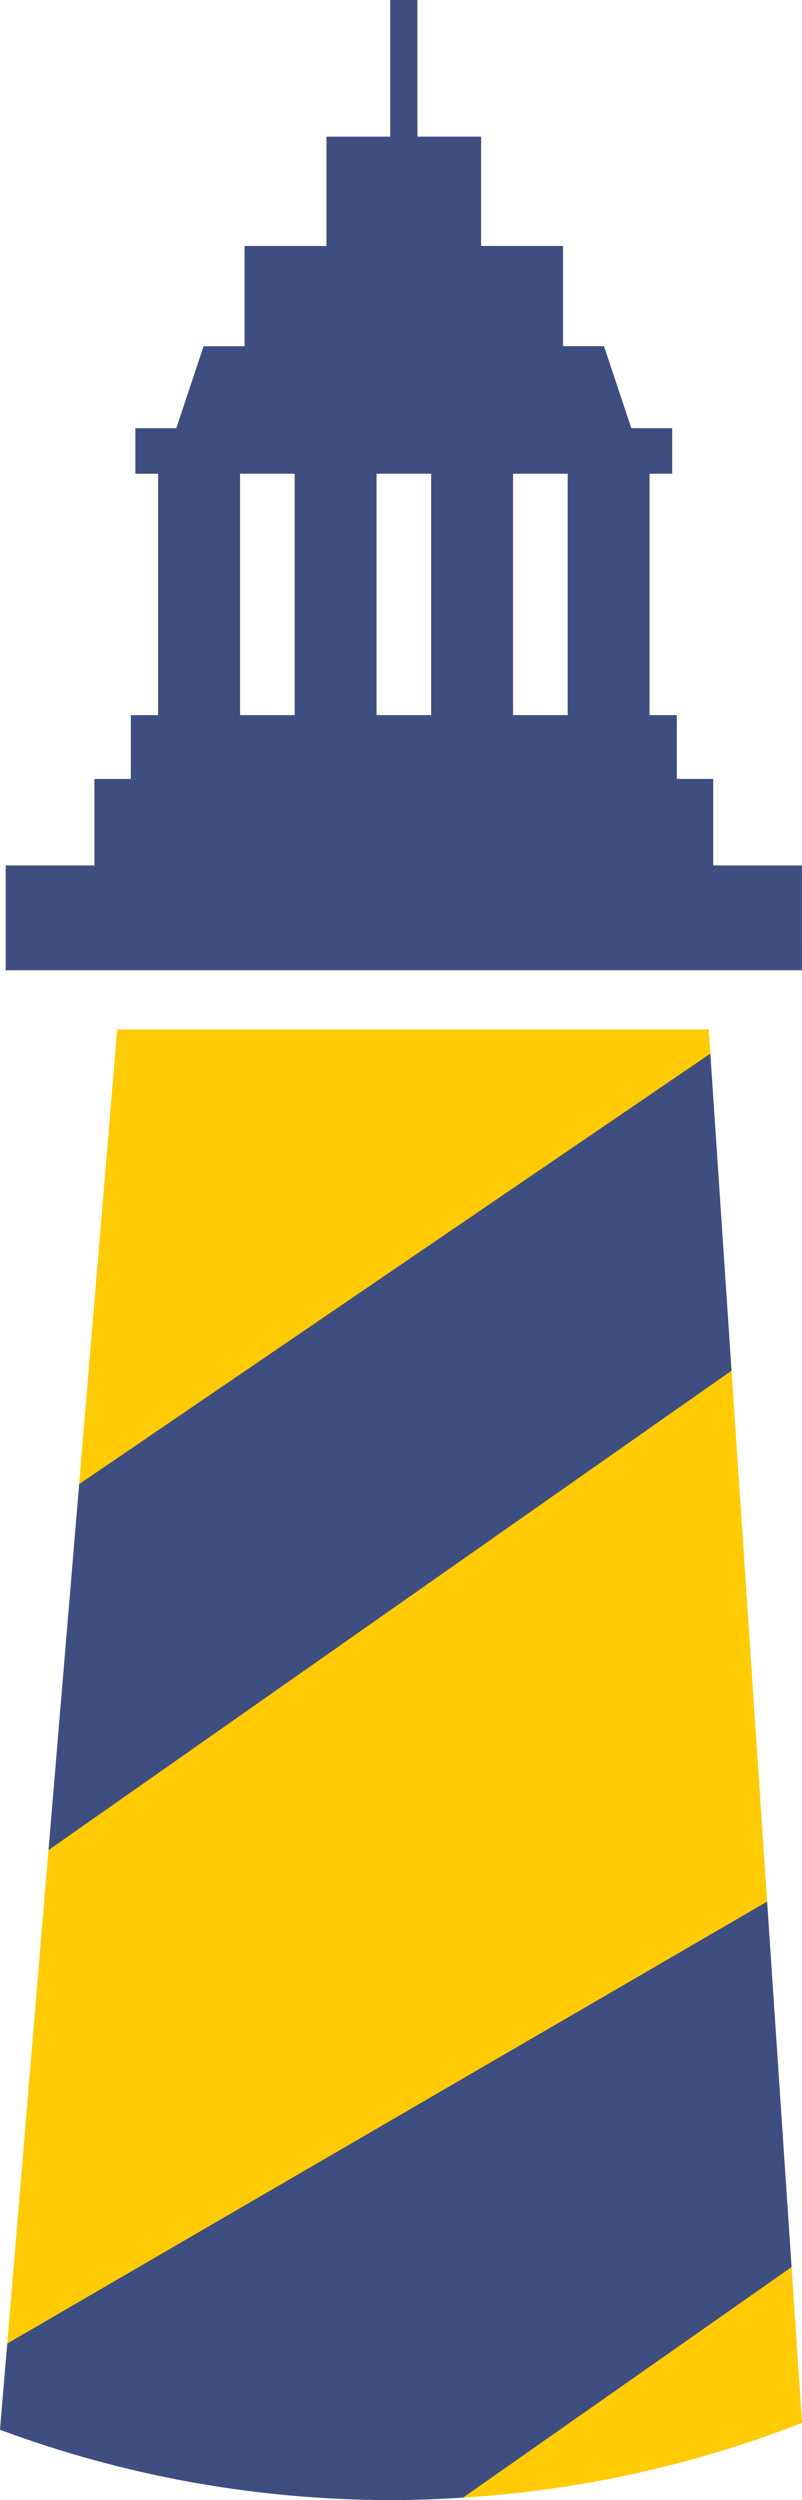 <svg version="1.1" id="图层_1" x="0px" y="0px" width="64.232px" height="200px" viewBox="0 0 64.232 200" enable-background="new 0 0 64.232 200" xml:space="preserve" xmlns:xml="http://www.w3.org/XML/1998/namespace" xmlns="http://www.w3.org/2000/svg" xmlns:xlink="http://www.w3.org/1999/xlink">
  <polygon fill="#3E4E80" points="56.891,84.286 50.569,85.594 8.812,115.874 6.34,118.727 5.431,129.57 3.884,148.004 7.402,148.538 
	54.661,115.403 58.589,109.65 " class="color c1"/>
  <path fill="#3E4E80" d="M64.226,69.233h-7.103v-6.922h-2.917v-5.104h-2.186v-19.31h1.816v-3.645h-3.275l-2.188-6.558h-3.28v-8.019
	h-6.561V10.93h-5.101V0H31.25v10.932h-5.103v8.745h-6.562v8.019h-3.278l-2.188,6.558h-3.277v3.645h1.823V57.21h-2.188v5.104H7.562
	v6.922H0.457v8.383h63.771L64.226,69.233L64.226,69.233z M23.599,57.208h-4.373V37.897h4.373V57.208z M34.531,57.208h-4.372V37.897
	h4.372V57.208z M45.464,57.208H41.09V37.897h4.374V57.208z" class="color c1"/>
  <path fill="#3E4E80" d="M37.086,199.803L41.135,199l20.151-13.162l2.112-4.48l-1.959-29.234l-4.855-0.179L5.851,180.134
	l-5.272,7.345L0,194.375C9.778,198.008,20.354,200,31.397,200C33.311,200,35.203,199.918,37.086,199.803z" class="color c1"/>
  <path fill="#FFCB05" d="M37.086,199.803c9.525-0.596,18.649-2.656,27.146-5.982l-0.836-12.463L37.086,199.803z" class="color c2"/>
  <polygon fill="#FFCB05" points="56.759,82.354 9.388,82.354 6.34,118.727 56.891,84.286 " class="color c2"/>
  <polygon fill="#FFCB05" points="60.296,135.102 58.589,109.65 25.26,133.018 3.884,148.004 0.578,187.479 61.438,152.122 " class="color c2"/>
</svg>